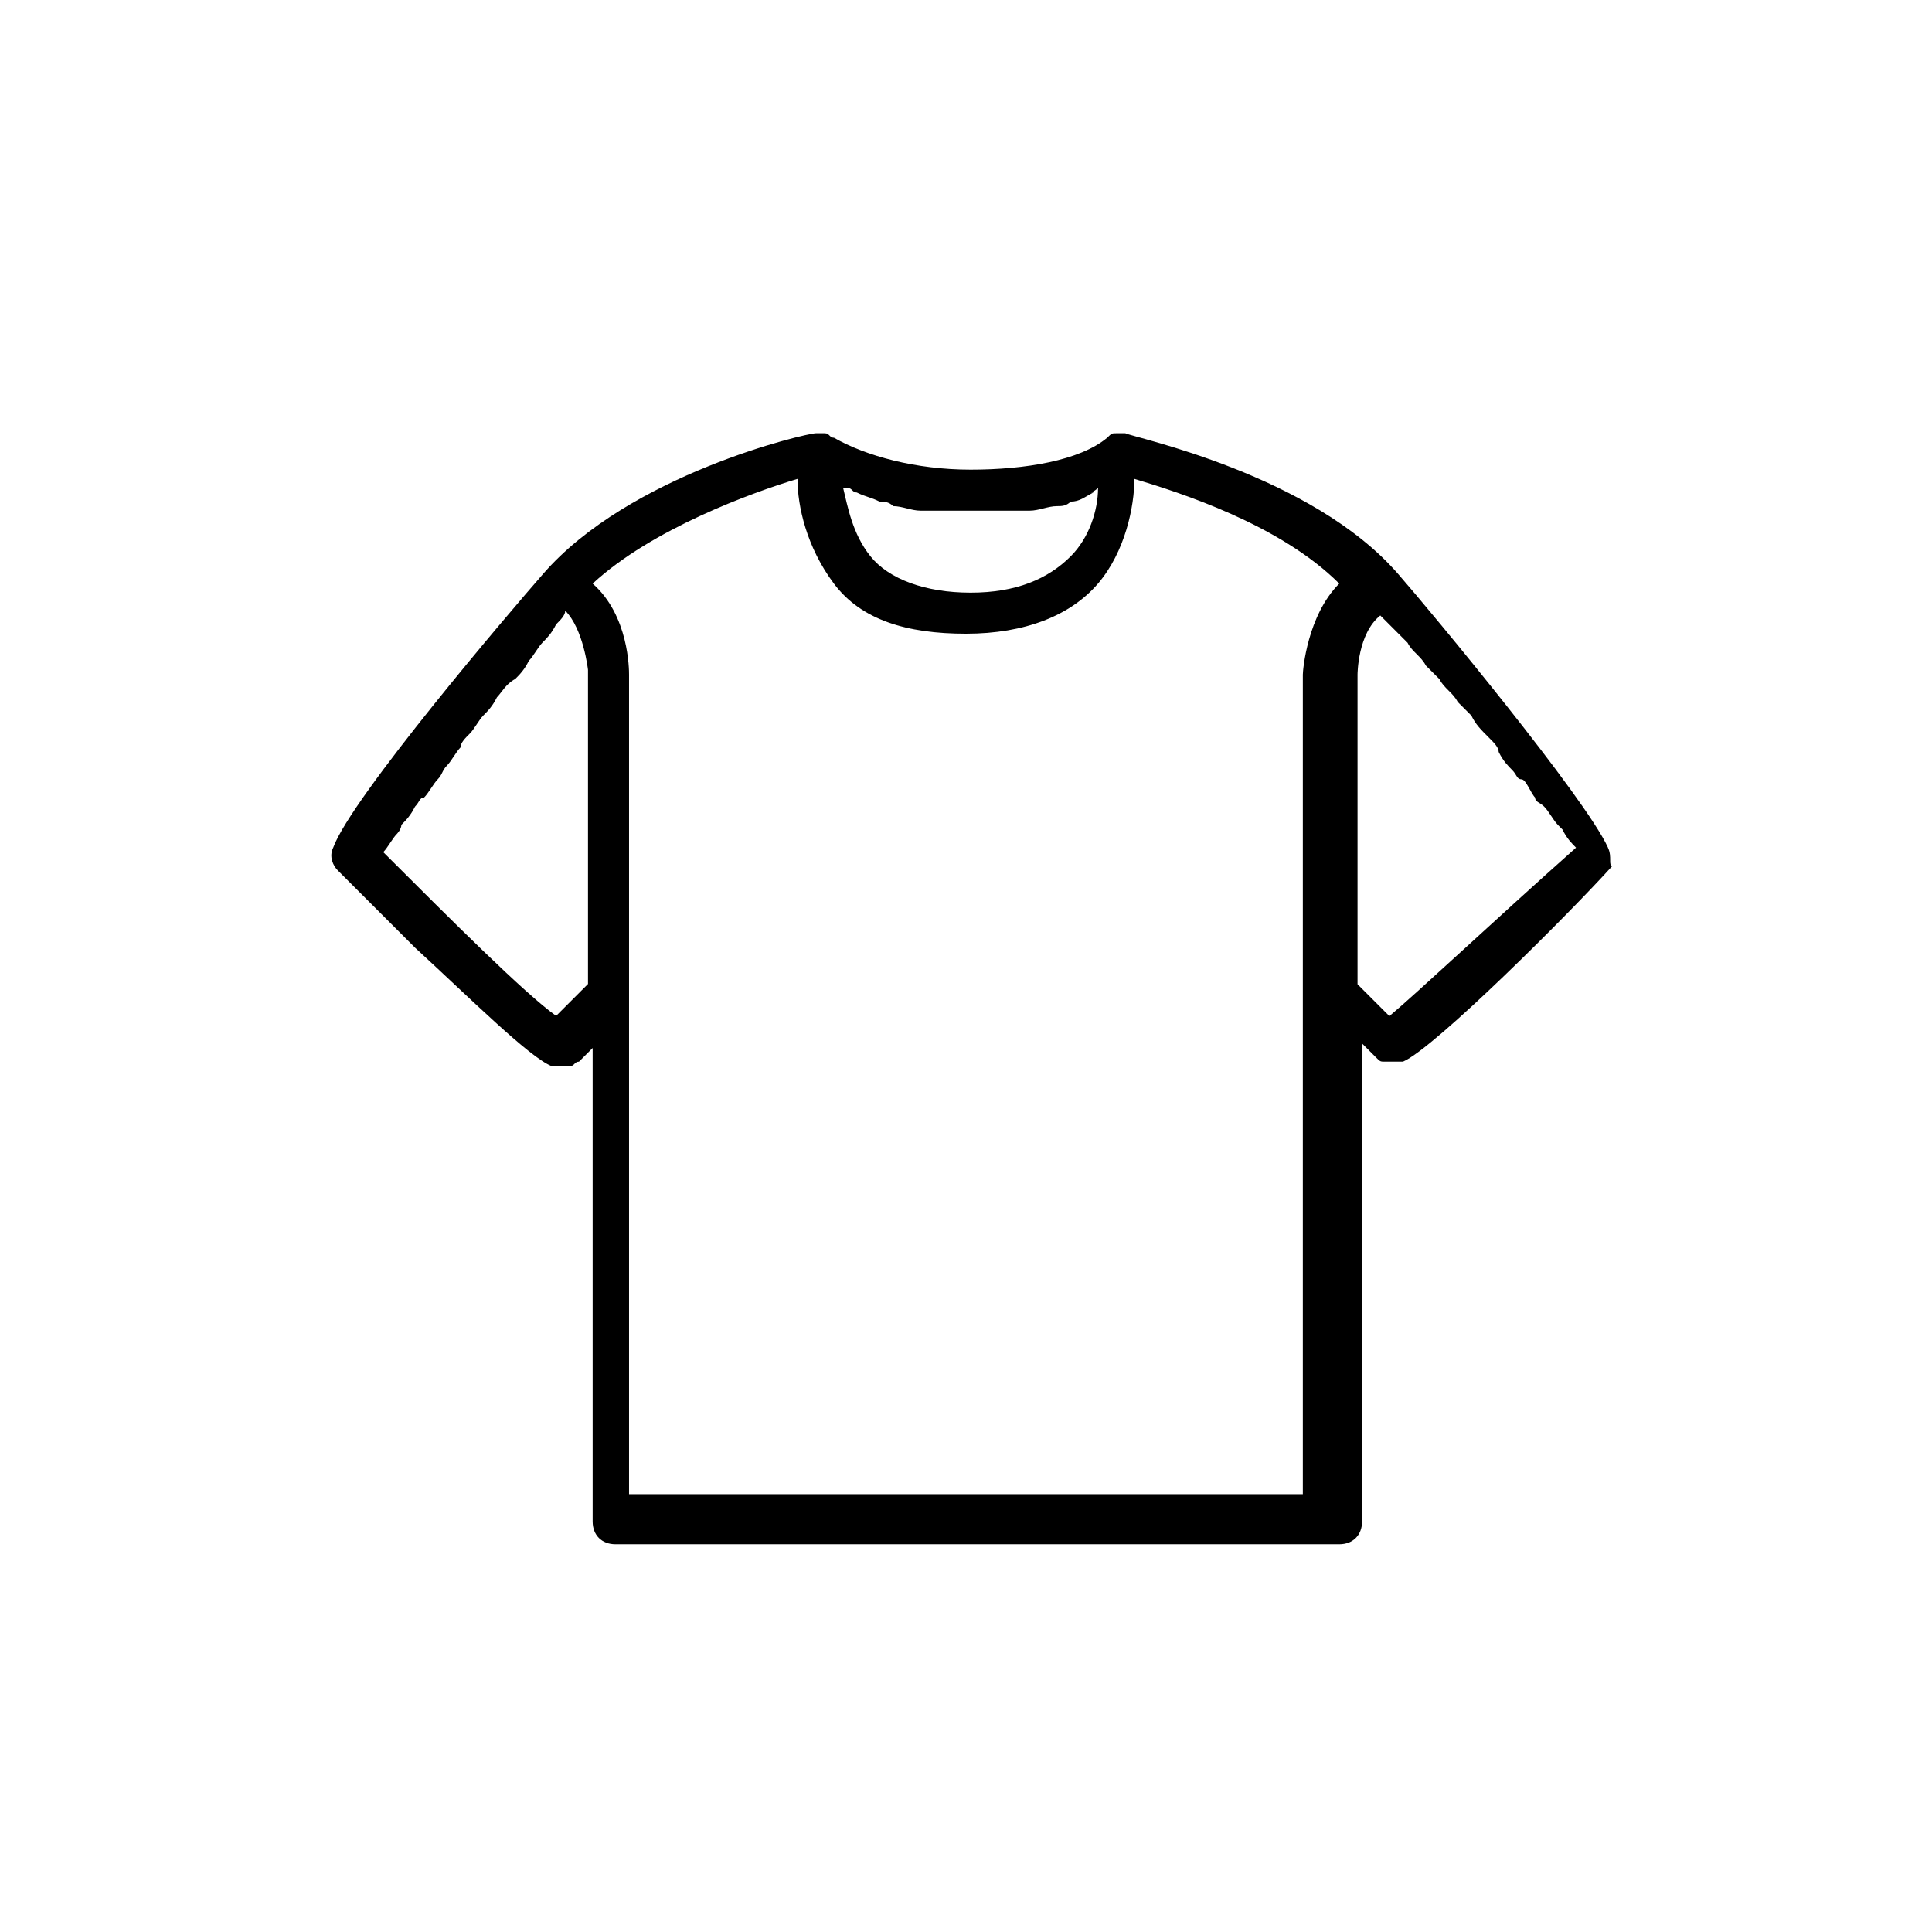 <!-- Generated by IcoMoon.io -->
<svg version="1.1" xmlns="http://www.w3.org/2000/svg" width="32" height="32" viewBox="0 0 32 32">
<title>ropa-y-zapatos</title>
<path d="M26.633 14.039c-0.377-0.83-2.941-3.921-3.469-4.525-1.433-1.659-4.374-2.262-4.525-2.338 0 0-0.075 0-0.075 0s0 0-0.075 0-0.075 0-0.151 0.075c0 0 0 0 0 0-0.452 0.377-1.357 0.528-2.262 0.528s-1.734-0.226-2.262-0.528c0 0 0 0 0 0-0.075 0-0.075-0.075-0.151-0.075 0 0 0 0-0.075 0 0 0-0.075 0-0.075 0-0.151 0-3.092 0.679-4.525 2.338-0.528 0.603-3.167 3.695-3.469 4.525-0.075 0.151 0 0.302 0.075 0.377 0.226 0.226 0.754 0.754 1.282 1.282 0.905 0.83 1.885 1.81 2.262 1.961 0.075 0 0.075 0 0.151 0 0 0 0 0 0.075 0 0 0 0 0 0.075 0s0.075-0.075 0.151-0.075c0 0 0 0 0 0l0.226-0.226v7.843c0 0.226 0.151 0.377 0.377 0.377h11.99c0.226 0 0.377-0.151 0.377-0.377v-7.918l0.226 0.226c0 0 0 0 0 0 0.075 0.075 0.075 0.075 0.151 0.075 0 0 0 0 0.075 0 0 0 0 0 0.075 0s0.075 0 0.151 0c0.528-0.226 2.79-2.489 3.469-3.243-0.075 0 0-0.151-0.075-0.302zM18.187 8.082c0 0.377-0.151 0.83-0.452 1.131-0.377 0.377-0.905 0.603-1.659 0.603s-1.357-0.226-1.659-0.603c-0.302-0.377-0.377-0.83-0.452-1.131 0 0 0.075 0 0.075 0 0.075 0 0.075 0.075 0.151 0.075 0.151 0.075 0.226 0.075 0.377 0.151 0.075 0 0.151 0 0.226 0.075 0.151 0 0.302 0.075 0.452 0.075 0.075 0 0.151 0 0.226 0 0.226 0 0.452 0 0.679 0s0.452 0 0.679 0c0.075 0 0.151 0 0.226 0 0.151 0 0.302-0.075 0.452-0.075 0.075 0 0.151 0 0.226-0.075 0.151 0 0.226-0.075 0.377-0.151-0.075 0 0 0 0.075-0.075 0 0 0 0 0 0zM6.347 14.115c0.075-0.075 0.151-0.226 0.226-0.302 0 0 0.075-0.075 0.075-0.151 0.075-0.075 0.151-0.151 0.226-0.302 0.075-0.075 0.075-0.151 0.151-0.151 0.075-0.075 0.151-0.226 0.226-0.302s0.075-0.151 0.151-0.226c0.075-0.075 0.151-0.226 0.226-0.302 0-0.075 0.075-0.151 0.151-0.226s0.151-0.226 0.226-0.302c0.075-0.075 0.151-0.151 0.226-0.302 0.075-0.075 0.151-0.226 0.302-0.302 0.075-0.075 0.151-0.151 0.226-0.302 0.075-0.075 0.151-0.226 0.226-0.302s0.151-0.151 0.226-0.302c0.075-0.075 0.151-0.151 0.151-0.226 0.302 0.302 0.377 0.98 0.377 0.98v5.203l-0.528 0.528c-0.528-0.377-1.734-1.584-2.866-2.715zM21.731 24.748h-11.312v-13.574c0-0.075 0-0.98-0.603-1.508 0.98-0.905 2.639-1.508 3.393-1.734 0 0.452 0.151 1.131 0.603 1.734s1.207 0.83 2.187 0.83 1.734-0.302 2.187-0.83c0.452-0.528 0.603-1.282 0.603-1.734 0.754 0.226 2.413 0.754 3.393 1.734-0.528 0.528-0.603 1.433-0.603 1.508v13.574zM23.013 16.83l-0.528-0.528v-5.128c0 0 0-0.679 0.377-0.98 0.075 0.075 0.151 0.151 0.226 0.226s0.151 0.151 0.226 0.226c0.075 0.151 0.226 0.226 0.302 0.377 0.075 0.075 0.151 0.151 0.226 0.226 0.075 0.151 0.226 0.226 0.302 0.377 0.075 0.075 0.151 0.151 0.226 0.226 0.075 0.151 0.151 0.226 0.302 0.377 0.075 0.075 0.151 0.151 0.151 0.226 0.075 0.151 0.151 0.226 0.226 0.302s0.075 0.151 0.151 0.151 0.151 0.226 0.226 0.302c0 0.075 0.075 0.075 0.151 0.151s0.151 0.226 0.226 0.302c0 0 0.075 0.075 0.075 0.075 0.075 0.151 0.151 0.226 0.226 0.302-1.357 1.207-2.639 2.413-3.092 2.79z"></path>
</svg>
